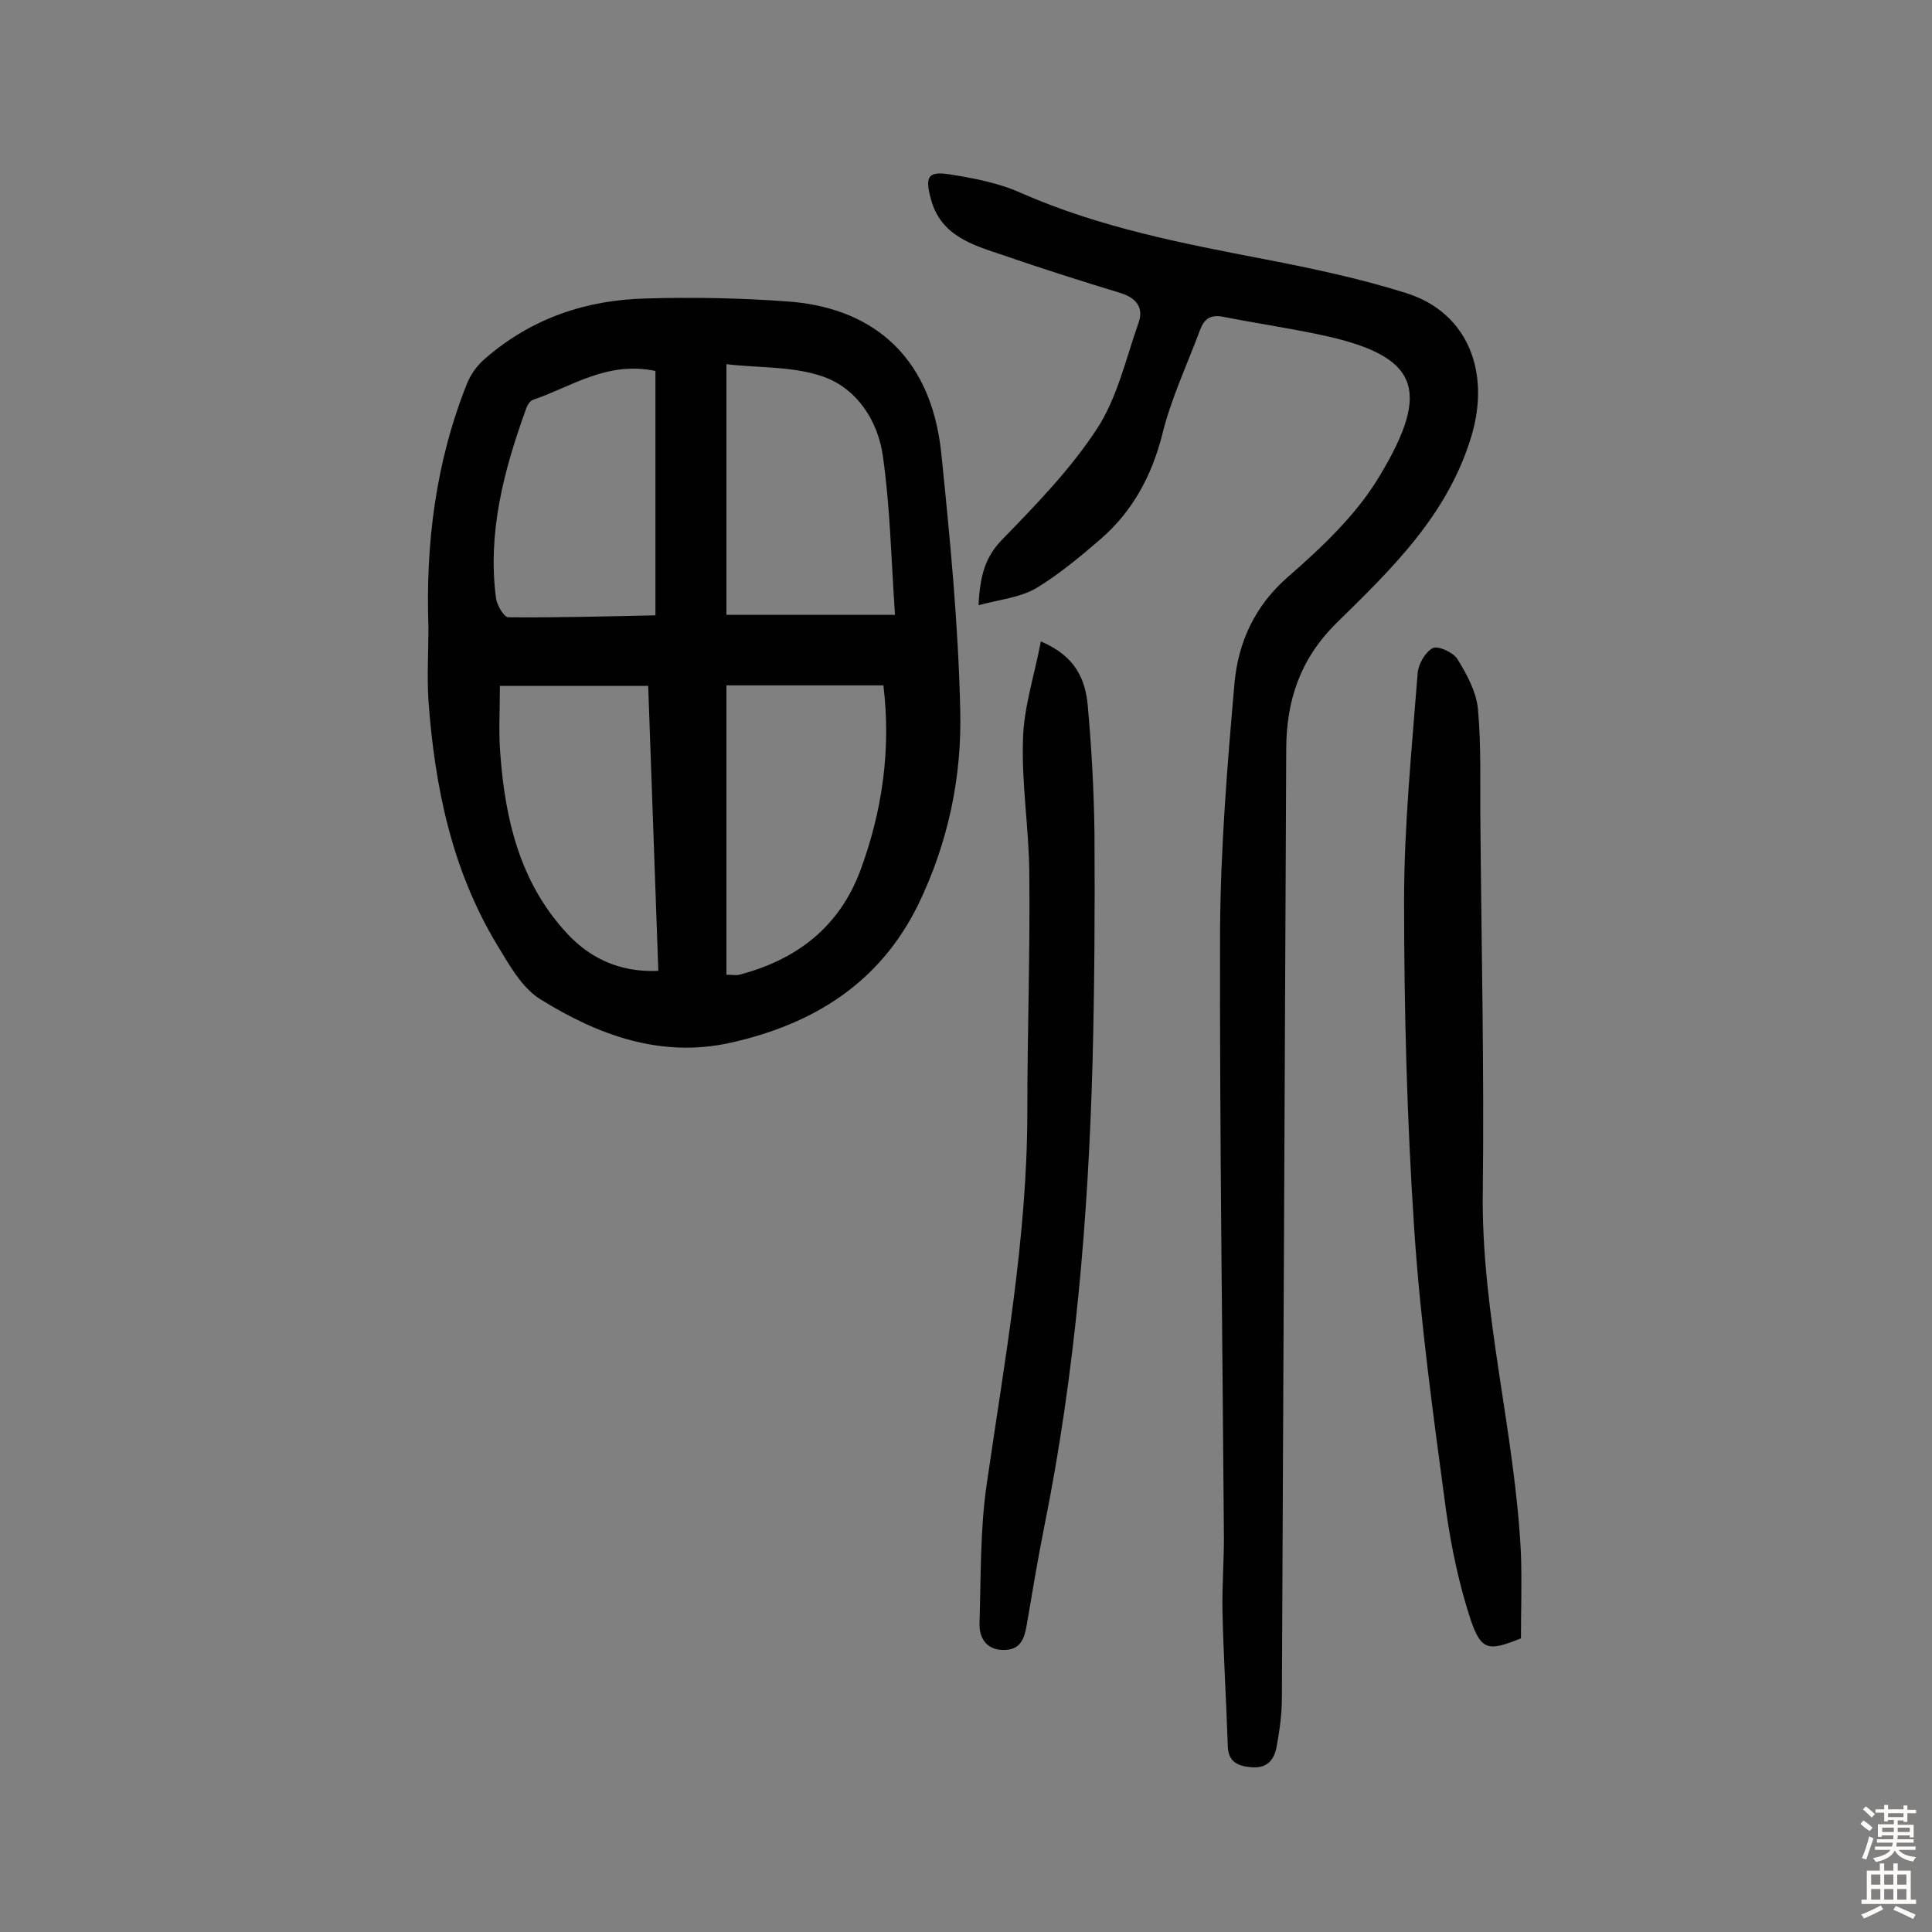 <svg enable-background="new 0 0 400 400" viewBox="0 0 400 400" xmlns="http://www.w3.org/2000/svg"><rect x="0" y="0" width="400" height="400" fill="#808080" stroke="none"/><g fill="#010102"><path d="m88.7 129.9c-.6-17.3 1.5-34.3 8-50.5.8-2 2.2-3.9 3.9-5.3 9.5-8.2 20.7-12 33.1-12.3 9.7-.3 19.5-.1 29.2.6 16.3 1.1 29.8 10 32 31.6 1.8 17.6 3.5 35.2 3.9 52.8.4 14-2.5 27.7-8.7 40.5-8 16.3-21.8 24.8-38.9 28.6-14.4 3.2-27.4-1.6-39.3-9-3.9-2.4-6.5-7.2-9-11.3-9.4-15.6-12.9-32.8-14.2-50.6-.3-5 0-10 0-15.1zm61.7 71.9c1.1 0 1.9.2 2.7 0 11.8-3.1 20.6-9.8 25-21.5 4.6-12.4 6.4-25.2 4.8-38.4-11 0-21.6 0-32.5 0zm34.9-74.5c-.8-11.6-1-22.3-2.5-32.8-1-7.3-5.3-14-12.3-16.5-6.2-2.2-13.3-1.8-20.1-2.6v51.9zm-49 73.7c-.7-20-1.4-39.5-2.1-59-10.4 0-20.4 0-30.7 0 0 5-.3 9.7.1 14.3 1 13.3 4 26 13.2 36.3 4.8 5.5 11.2 8.8 19.5 8.4zm-.6-124.2c-10.1-2.1-17.4 3.3-25.4 6-.6.2-1.2 1.2-1.4 1.9-4.6 12.7-8 25.6-6.2 39.2.2 1.4 1.6 3.8 2.5 3.9 10.3.1 20.6-.2 30.5-.4 0-17.5 0-34 0-50.6z"/><path d="m202.6 125.3c.3-6.4 1.5-10.1 4.9-13.6 7-7.2 14.1-14.5 19.6-22.9 4.2-6.4 6-14.5 8.6-21.9 1.1-3-.2-5.1-3.6-6.2-8.2-2.5-16.4-5.1-24.5-7.9-6.3-2.1-12.9-4-14.9-11.7-1.2-4.5-.6-5.7 3.9-5 5.1.8 10.3 1.8 14.9 3.9 16.2 7.1 33.3 10.4 50.5 13.7 9.8 1.9 19.7 4 29.2 7 12.9 4.1 17.3 16.5 13.5 29.4-4.9 16.5-16.5 27.6-28 38.9-7.6 7.5-10.4 16.2-10.4 26.2-.3 65.5-.6 130.9-.9 196.4 0 3.4-.5 6.8-1.1 10.1-.5 2.6-1.9 4.4-5 4.2-2.9-.2-5-1-5.1-4.4-.3-9.3-.9-18.7-1.1-28-.1-5 .3-10.1.3-15.1-.3-41.9-.9-83.8-.8-125.7.1-17.1 1.5-34.3 3-51.4.8-8.4 4.2-15.9 11.1-21.9 7-6.1 14.2-12.9 18.9-20.8 10.9-18.1 8.1-25-12.3-29.3-6.6-1.4-13.4-2.4-20-3.7-2.6-.5-3.9.3-4.8 2.6-2.7 7.3-6.1 14.4-7.9 21.9-2.2 8.5-6.1 15.7-12.6 21.4-4.3 3.7-8.7 7.4-13.5 10.3-3.3 1.9-7.4 2.3-11.9 3.5z"/><path d="m314.9 339.2c-6.7 2.7-8.2 2.6-10.4-3.8-2.4-7.3-4-14.9-5.1-22.6-2.6-19.4-5.3-38.8-6.6-58.3-1.5-22.6-2.1-45.3-2.1-68 0-15.7 1.6-31.4 2.8-47 .1-1.9 1.5-4.4 3.1-5.3 1-.6 4.2.8 5.1 2.2 2 3.2 4 6.9 4.3 10.5.7 7.7.4 15.5.5 23.2.2 25.5.8 50.9.5 76.4-.4 25.5 6.7 50 7.9 75.3.2 5.8 0 11.7 0 17.4z"/><path d="m215.5 132.8c7.3 3.1 9.2 8 9.7 13.2.8 8.9 1.3 17.8 1.4 26.7.1 15.8 0 31.5-.4 47.3-.9 32.3-3.6 64.4-10 96.1-1.3 6.5-2.4 13.1-3.5 19.6-.5 2.8-.9 5.7-4.5 5.9-3.7.2-5.5-2.2-5.4-5.5.3-9.6.1-19.4 1.5-28.9 3.7-25.6 8.4-51.1 8.4-77.2 0-16.5.6-33.1.4-49.6-.1-9.1-1.6-18.1-1.3-27.2.1-6.5 2.3-13.1 3.7-20.4z"/></g><path d="m385.2 377.6.6-.7c.6.4 1.3.9 1.9 1.5l-.6.7c-.8-.5-1.4-1-1.9-1.5zm.3 7.1c.6-1.4 1.1-2.9 1.5-4.5.3.1.6.3.9.4-.5 1.4-1 2.9-1.5 4.4zm.2-10.1.6-.6c.7.5 1.3 1.1 1.9 1.6l-.7.7c-.6-.6-1.2-1.2-1.8-1.7zm8.4-.8h.8v.9h1.8v.7h-1.8v1.8h-.8v-.3h-1.2v.9h3.3v2.6h-.8v-.4h-2.5c0 .3 0 .6-.1.8h3.4v.7h-3.5c0 .3-.1.6-.1.8h4v.7h-3.5c.7.9 1.9 1.3 3.6 1.5-.2.2-.4.5-.6.9-1.9-.3-3.2-1.1-3.8-2.3-.5 1.1-1.8 2-3.9 2.4-.2-.3-.4-.5-.6-.8 1.9-.4 3.1-.9 3.6-1.7h-3.2v-.7h3.5c.1-.2.1-.5.2-.8h-3.3v-.7h3.4c0-.2 0-.5 0-.8h-2.4v.3h-.8v-2.6h3.3v-.9h-1.2v.3h-.8v-1.8h-1.8v-.7h1.8v-.9h.8v.9h3.2zm-4.4 5.5h2.4c0-.3 0-.6 0-.9h-2.4zm1.2-3.1h3.2v-.8h-3.2zm4.4 2.2h-2.4v.9h2.5v-.9z" fill="#fcfbfa"/><path d="m389.2 385.8h.9v1.5h1.9v-1.5h.9v1.5h2.7v6h1.1v.9h-11.3v-.9h1.1v-6h2.7zm.2 8.7.5.8c-1.2.6-2.5 1.3-4 1.9-.2-.3-.3-.6-.6-.8 1.6-.6 3-1.3 4.1-1.9zm-2-4.3h1.9v-2.1h-1.9zm0 3.1h1.9v-2.2h-1.9zm2.7-3.1h1.9v-2.1h-1.9zm0 3.1h1.9v-2.2h-1.9zm2.4 1.3c1.4.6 2.7 1.2 4.1 1.8l-.5.9c-1.5-.7-2.8-1.4-4.1-1.9zm2.2-6.5h-1.9v2.1h1.9zm-1.9 5.2h1.9v-2.2h-1.9z" fill="#fcfbfa"/></svg>